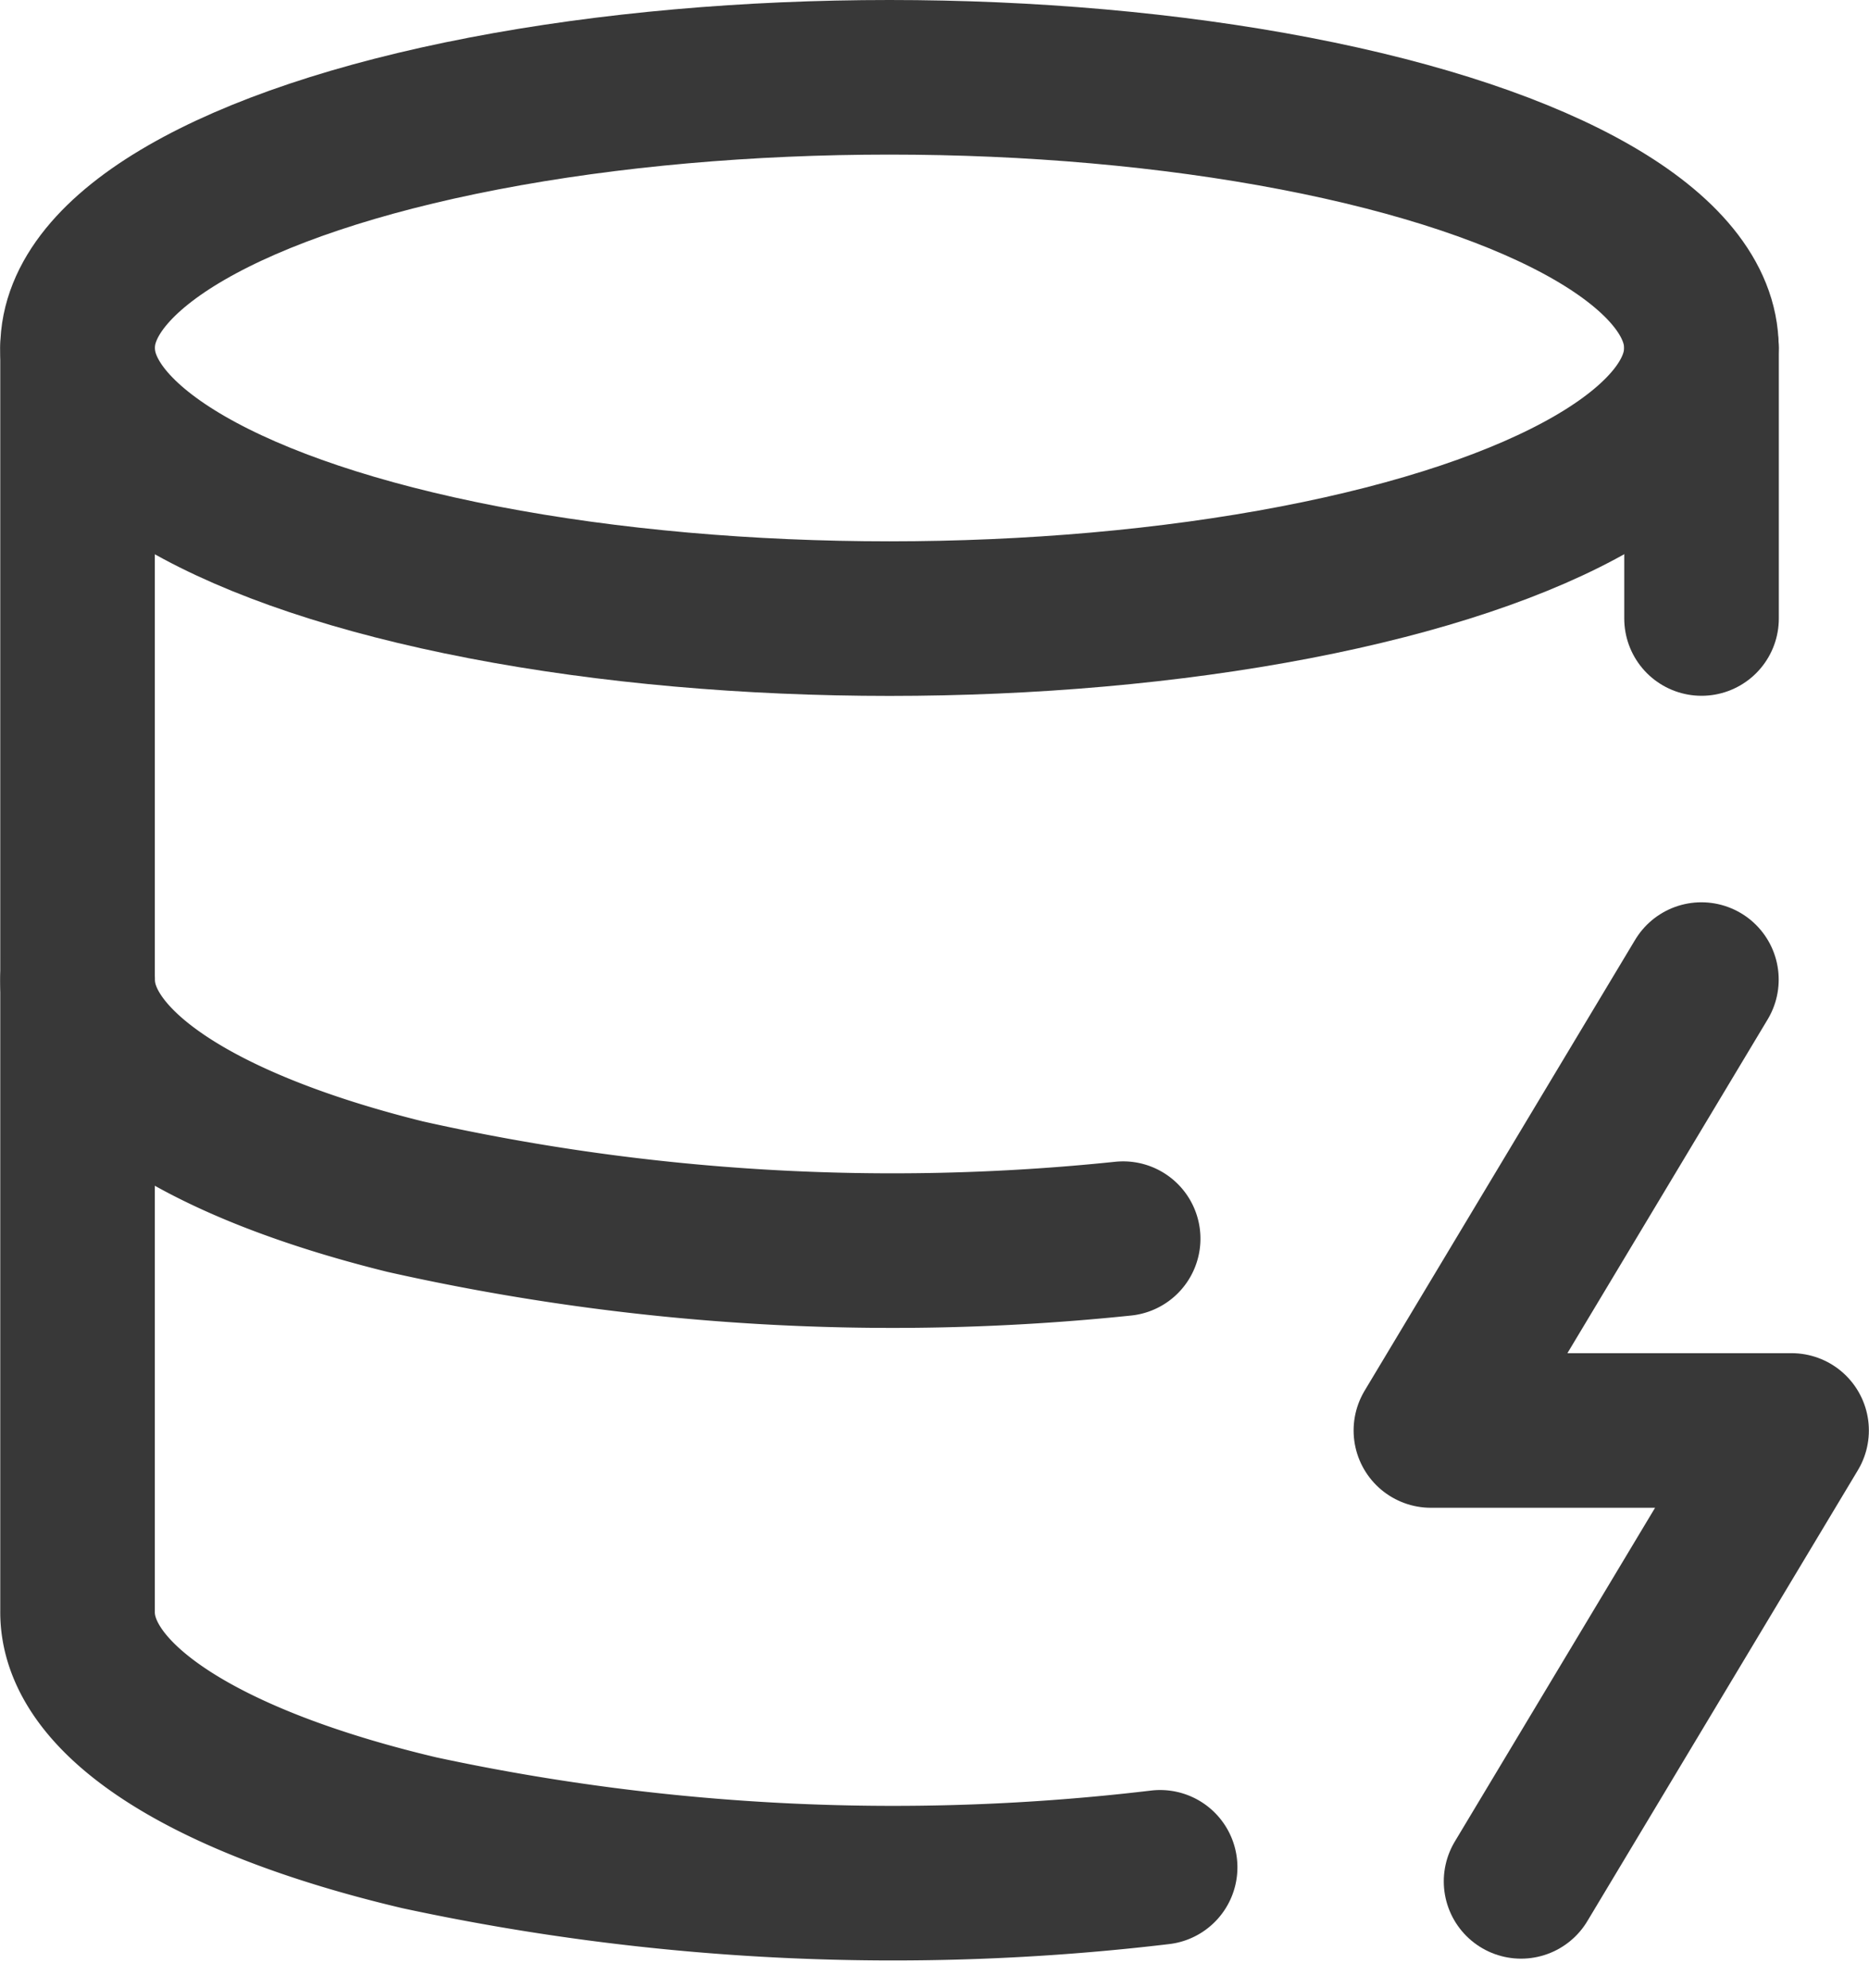 <svg xmlns="http://www.w3.org/2000/svg" width="14.509" height="15.431" viewBox="0 0 14.509 15.431">
  <g id="Grupo_23" data-name="Grupo 23" transform="translate(-2.398 -1.4)">
    <ellipse id="Elipse_5" data-name="Elipse 5" cx="6.303" cy="2.101" rx="6.303" ry="2.101" transform="translate(3 2)" fill="none" stroke="#383838" stroke-linecap="round" stroke-linejoin="round" stroke-width="1.2"/>
    <path id="Caminho_36" data-name="Caminho 36" d="M3,5v9.805c-.008.684.982,1.326,2.654,1.721a17.5,17.5,0,0,0,5.75.268" transform="translate(0 -0.899)" fill="none" stroke="#383838" stroke-linecap="round" stroke-linejoin="round" stroke-width="1.2"/>
    <path id="Caminho_37" data-name="Caminho 37" d="M21,5V7.1" transform="translate(-5.393 -0.899)" fill="none" stroke="#383838" stroke-linecap="round" stroke-linejoin="round" stroke-width="1.2"/>
    <path id="Caminho_38" data-name="Caminho 38" d="M20.1,12,18,15.5h2.8L18.7,19" transform="translate(-4.494 -2.996)" fill="none" stroke="#383838" stroke-linecap="round" stroke-linejoin="round" stroke-width="1.2"/>
    <path id="Caminho_39" data-name="Caminho 39" d="M3,12c0,.664.945,1.289,2.544,1.685a17.288,17.288,0,0,0,5.573.326" transform="translate(0 -2.996)" fill="none" stroke="#383838" stroke-linecap="round" stroke-linejoin="round" stroke-width="1.2"/>
  </g>
</svg>
